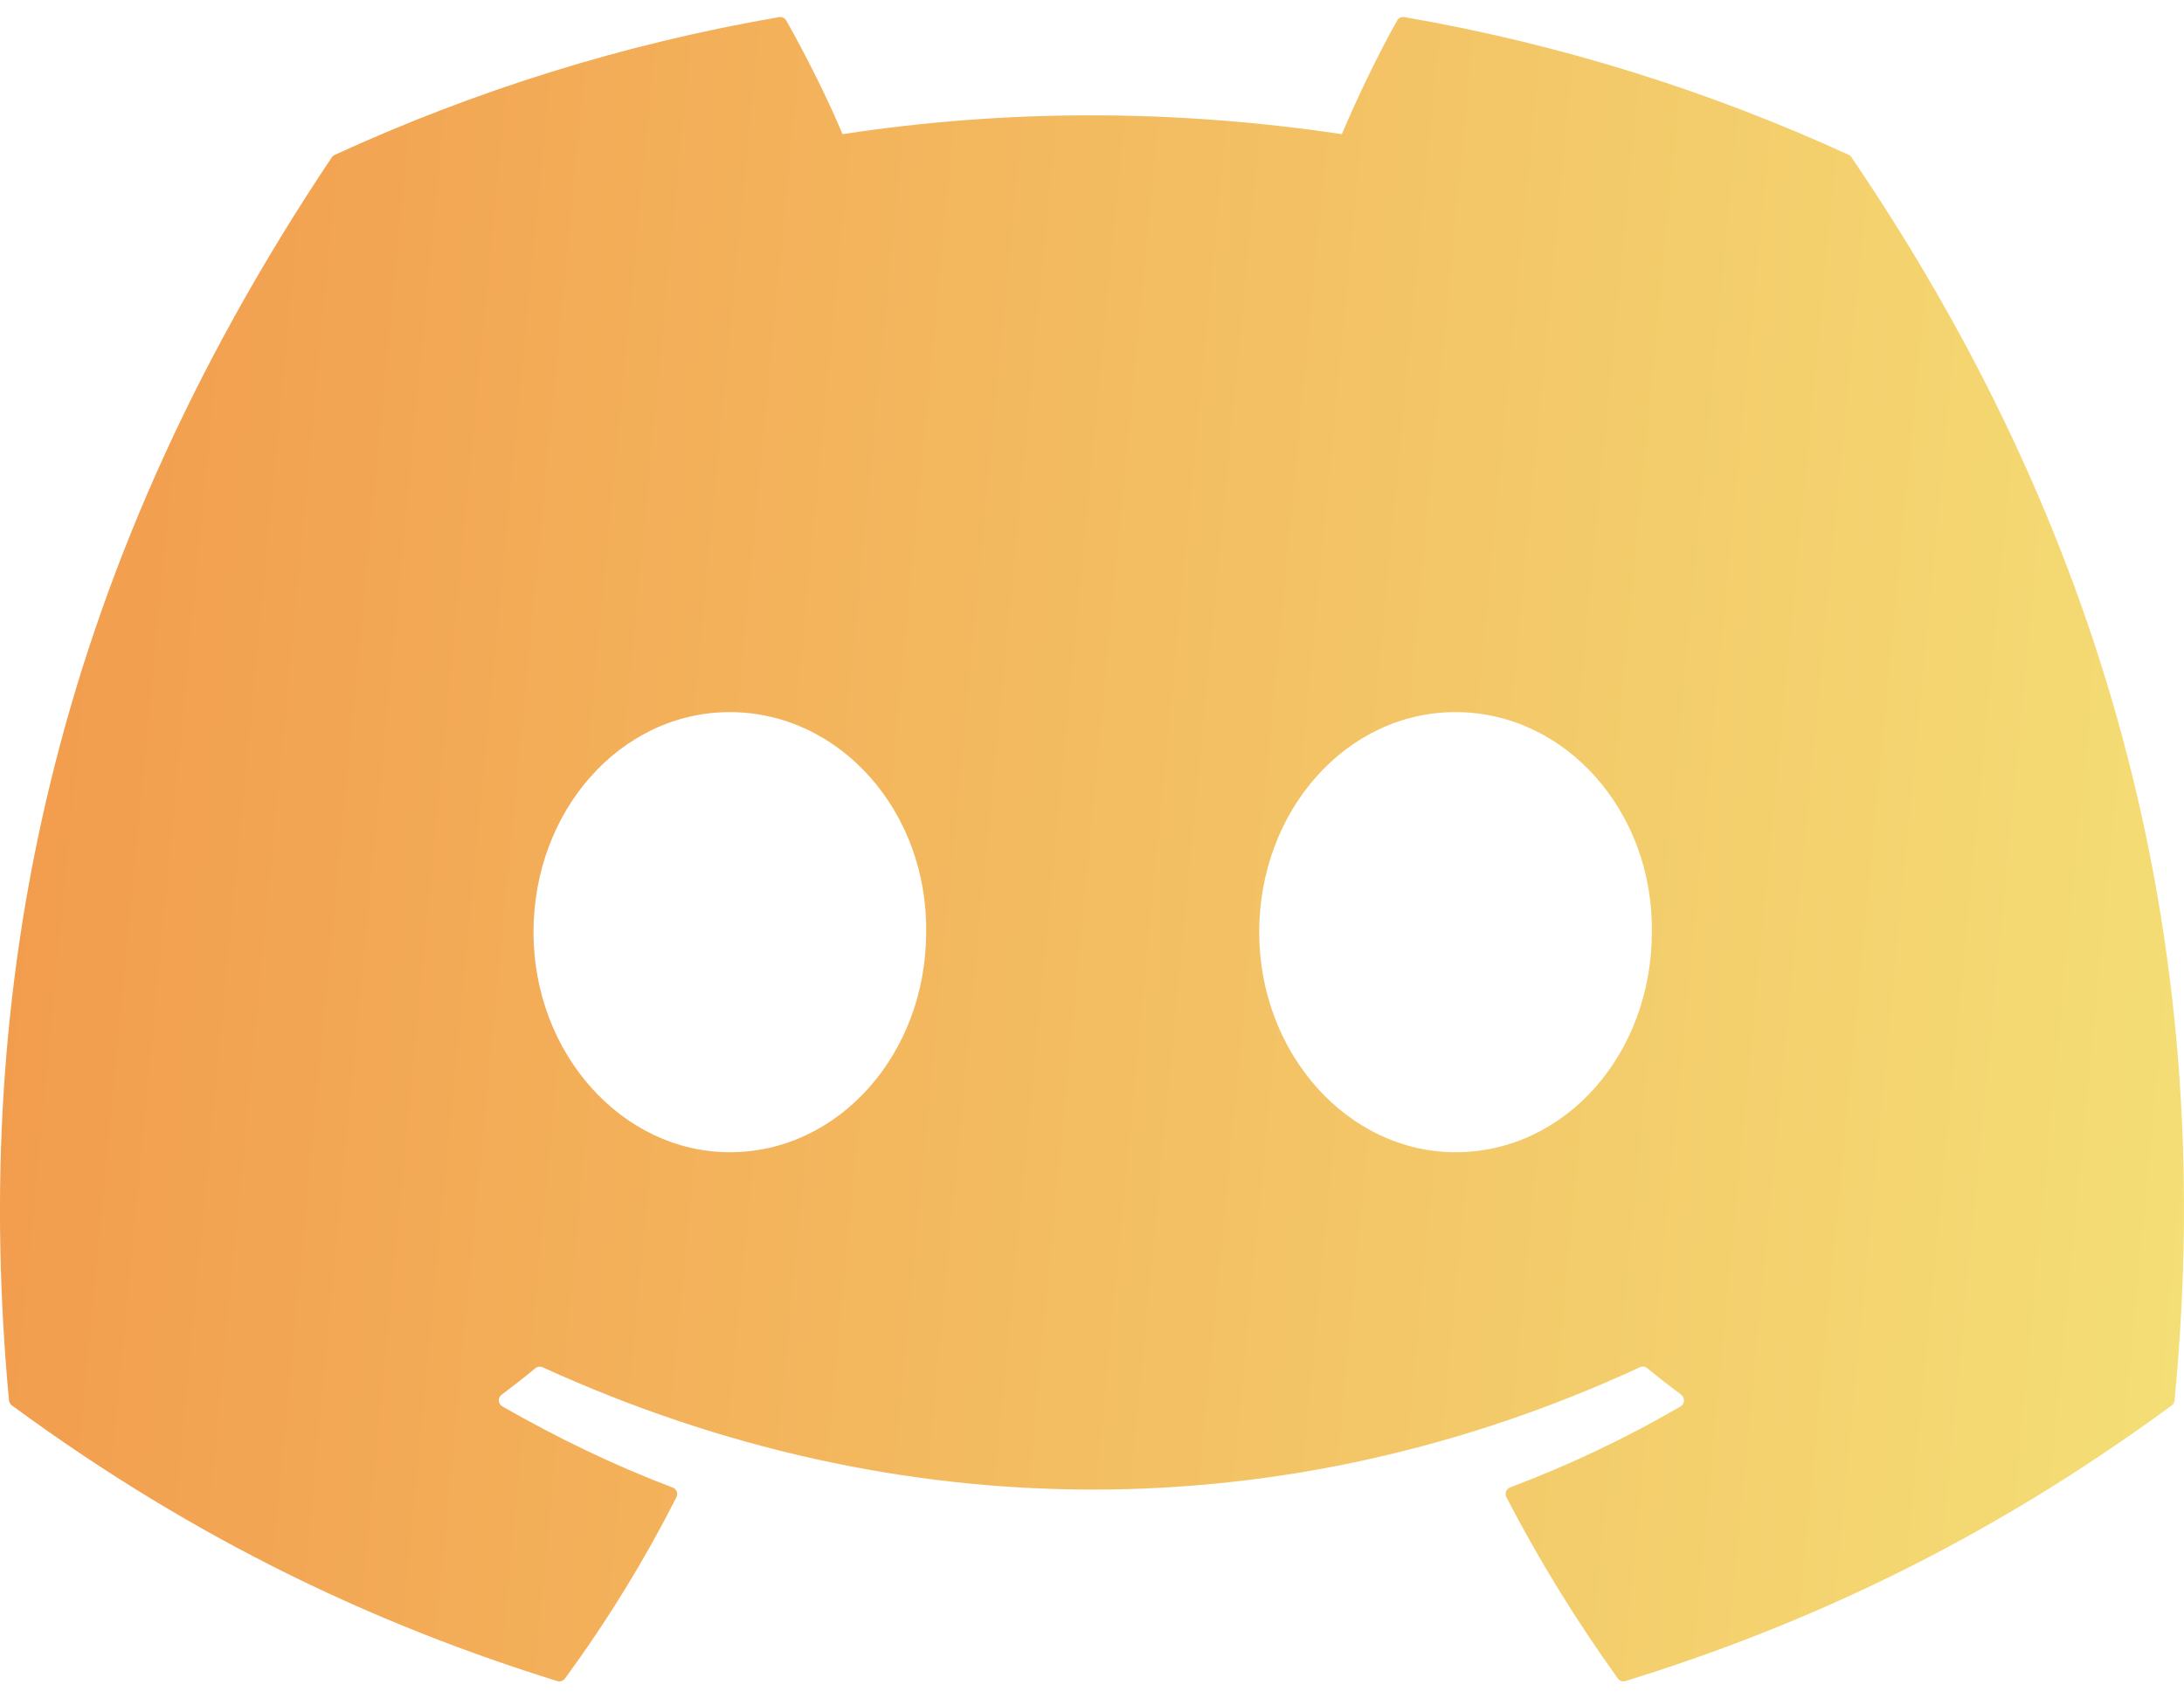 <svg width="18" height="14" viewBox="0 0 18 14" fill="none" xmlns="http://www.w3.org/2000/svg">
<path d="M15.238 1.277C14.091 0.751 12.86 0.363 11.574 0.141C11.55 0.137 11.527 0.147 11.515 0.169C11.357 0.45 11.181 0.817 11.059 1.106C9.675 0.899 8.299 0.899 6.944 1.106C6.821 0.811 6.639 0.45 6.48 0.169C6.468 0.148 6.445 0.137 6.422 0.141C5.136 0.362 3.906 0.75 2.758 1.277C2.748 1.282 2.739 1.289 2.734 1.298C0.4 4.784 -0.239 8.185 0.074 11.543C0.076 11.56 0.085 11.575 0.098 11.585C1.637 12.716 3.129 13.402 4.592 13.857C4.616 13.865 4.641 13.856 4.656 13.837C5.002 13.364 5.31 12.865 5.575 12.341C5.591 12.31 5.576 12.274 5.544 12.262C5.054 12.076 4.588 11.85 4.14 11.593C4.104 11.572 4.101 11.521 4.134 11.497C4.228 11.426 4.323 11.353 4.413 11.278C4.429 11.265 4.452 11.262 4.471 11.27C7.417 12.615 10.606 12.615 13.517 11.27C13.536 11.261 13.559 11.264 13.576 11.278C13.666 11.352 13.761 11.426 13.856 11.497C13.888 11.521 13.886 11.572 13.851 11.593C13.402 11.855 12.936 12.076 12.446 12.261C12.414 12.273 12.4 12.31 12.415 12.341C12.686 12.865 12.994 13.363 13.334 13.836C13.348 13.856 13.374 13.865 13.397 13.857C14.868 13.402 16.36 12.716 17.899 11.585C17.913 11.575 17.921 11.56 17.922 11.544C18.298 7.661 17.294 4.289 15.261 1.299C15.256 1.289 15.248 1.282 15.238 1.277ZM6.015 9.498C5.128 9.498 4.397 8.684 4.397 7.684C4.397 6.684 5.114 5.87 6.015 5.87C6.923 5.87 7.647 6.691 7.633 7.684C7.633 8.684 6.916 9.498 6.015 9.498ZM11.996 9.498C11.109 9.498 10.378 8.684 10.378 7.684C10.378 6.684 11.095 5.87 11.996 5.87C12.904 5.87 13.628 6.691 13.614 7.684C13.614 8.684 12.904 9.498 11.996 9.498Z" fill="url(#paint0_linear_1060_166)"/>
<defs>
<linearGradient id="paint0_linear_1060_166" x1="-1.223" y1="3.601" x2="19.08" y2="5.535" gradientUnits="userSpaceOnUse">
<stop stop-color="#F2974A"/>
<stop offset="1" stop-color="#F4E077"/>
</linearGradient>
</defs>
</svg>
